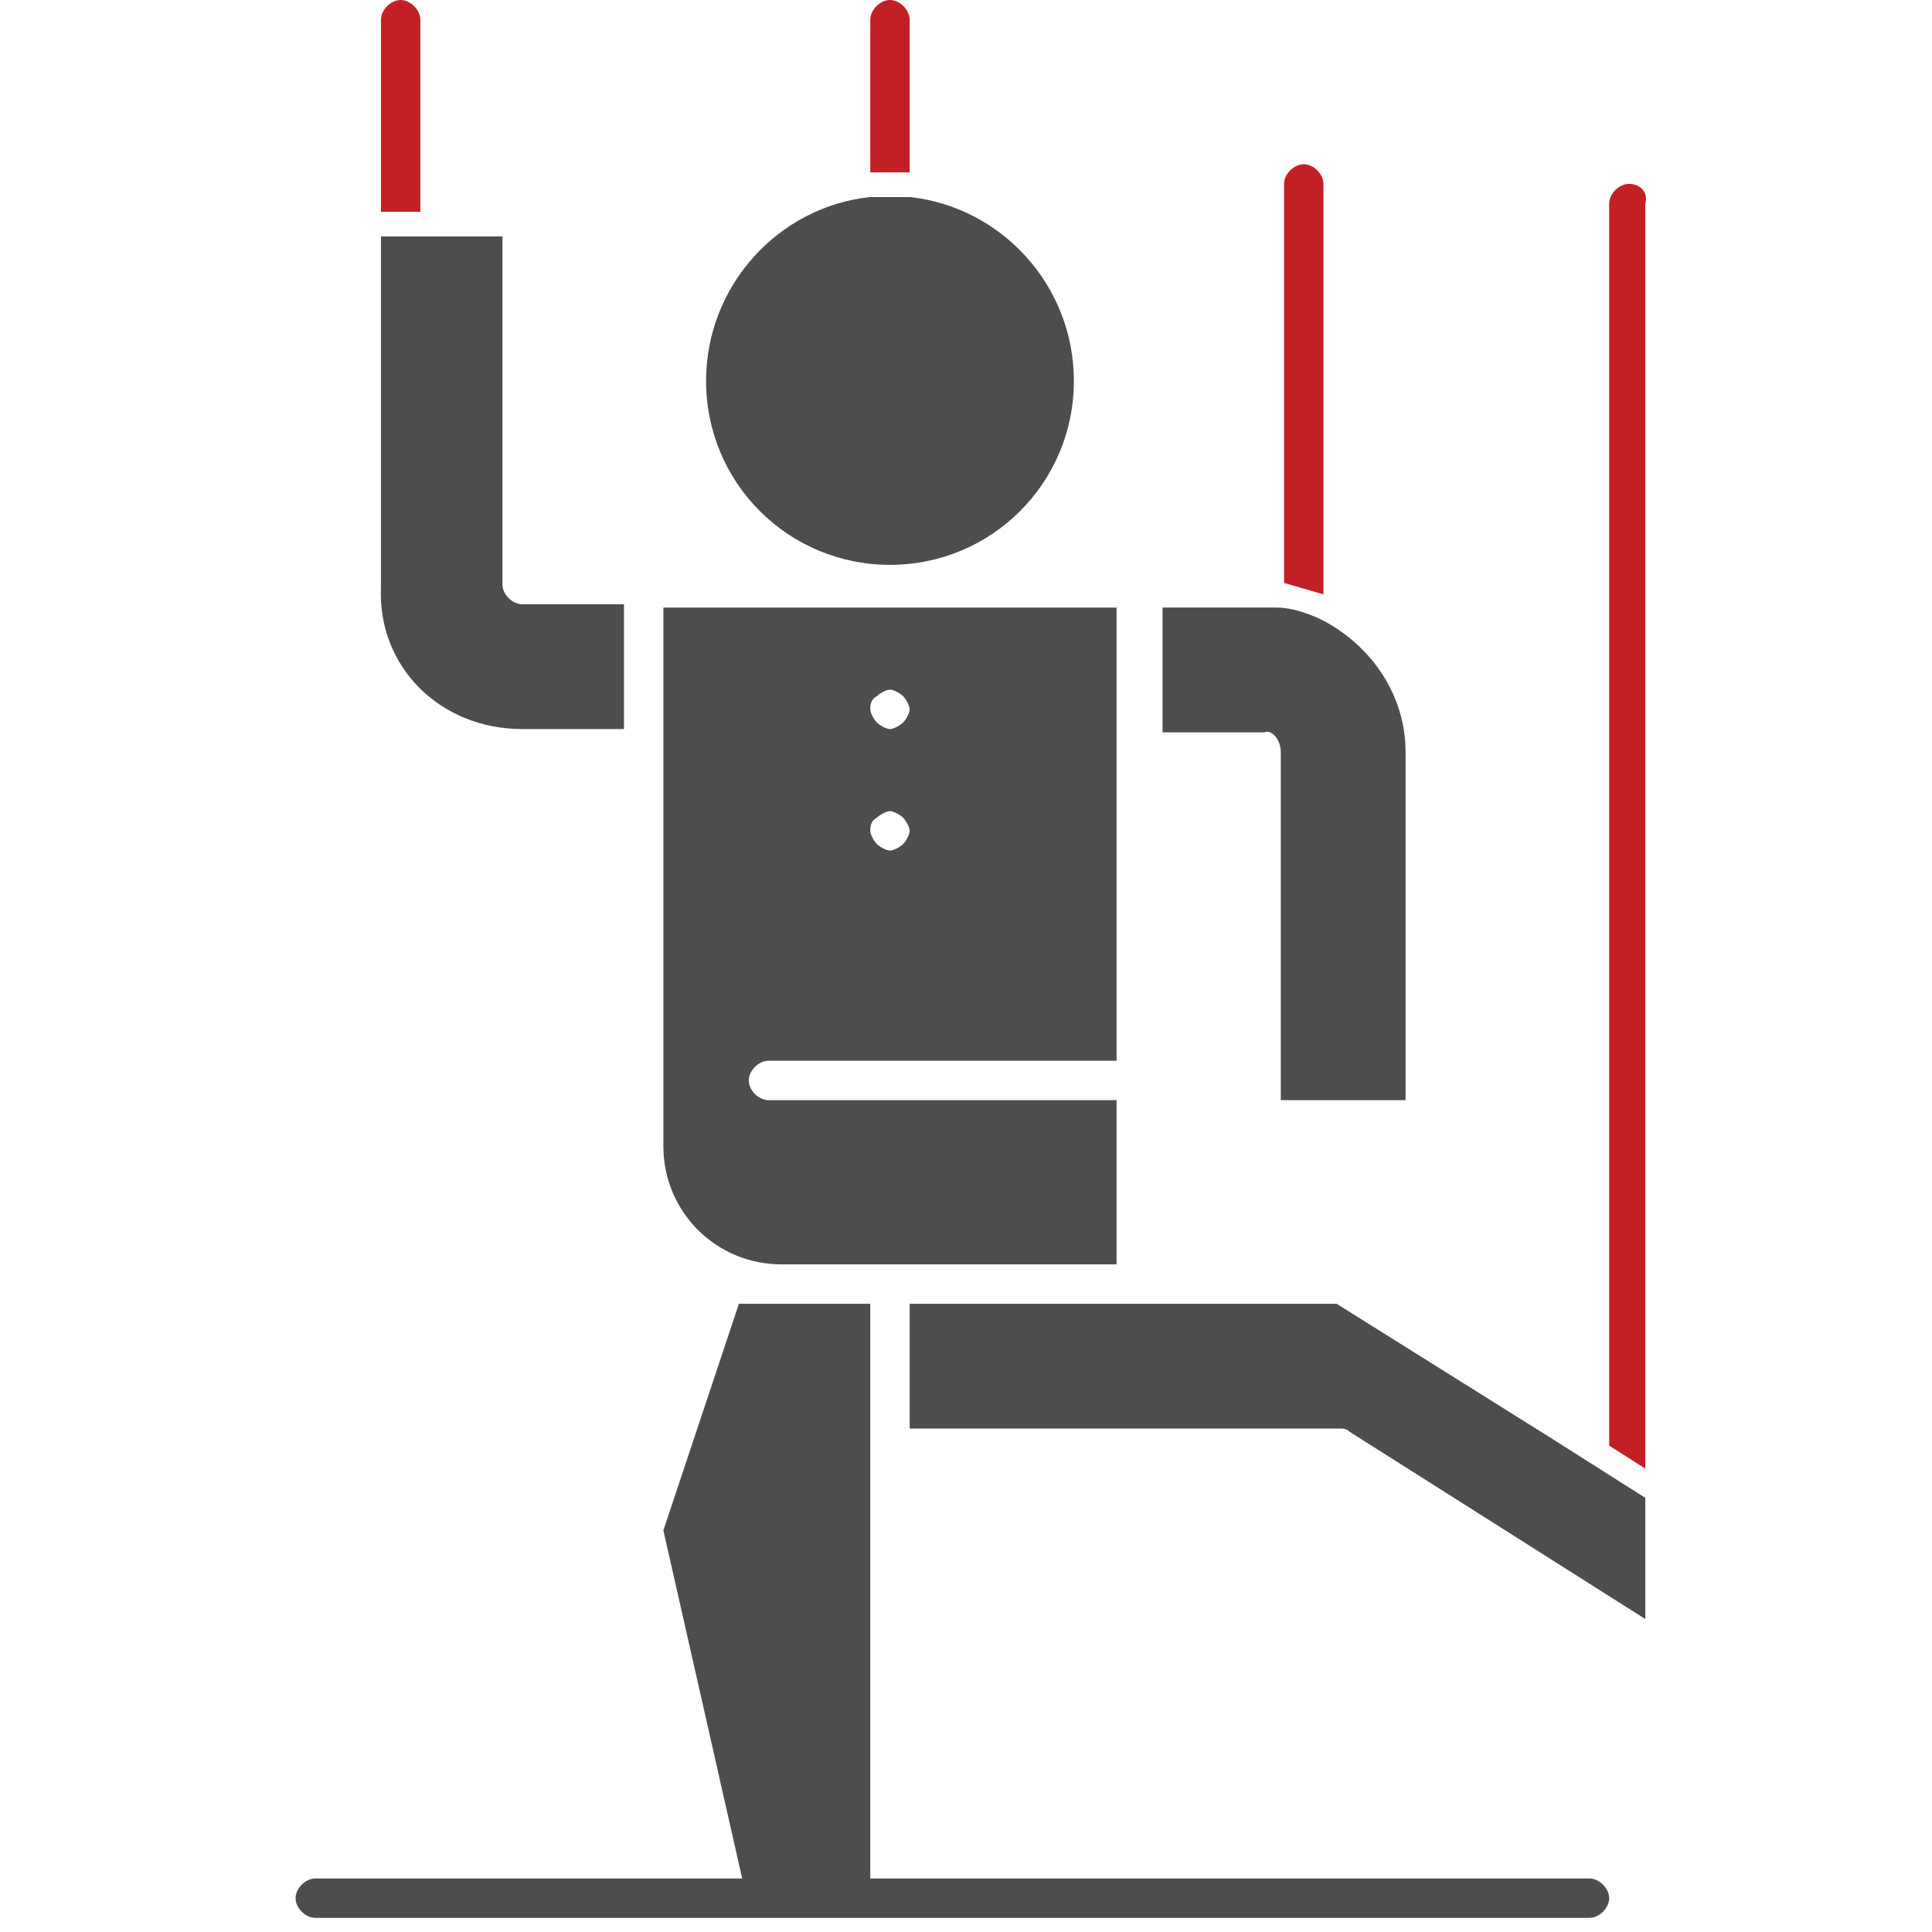 <?xml version="1.0" encoding="UTF-8"?><svg id="Layer_1" xmlns="http://www.w3.org/2000/svg" viewBox="0 0 58.83 58.83"><defs><style>.cls-1{fill:#4d4d4e;}.cls-1,.cls-2{stroke-width:0px;}.cls-2{fill:#c32026;}</style></defs><g id="_431_Command_control_human_manipulate_manipulation"><path class="cls-1" d="M23.8,38.5h10.2v-5h-10.6c-.3,0-.6-.3-.6-.6s.3-.6.6-.6h10.6v-13.8h-13.8v16.4c0,2,1.6,3.6,3.6,3.6ZM26.7,21.2c.1-.1.3-.2.4-.2s.3.1.4.2c.1.1.2.3.2.4s-.1.3-.2.4c-.1.1-.3.2-.4.2s-.3-.1-.4-.2-.2-.3-.2-.4,0-.3.2-.4ZM26.7,24.9c.1-.1.3-.2.4-.2s.3.1.4.2c.1.1.2.3.2.4s-.1.3-.2.4c-.1.1-.3.2-.4.2s-.3-.1-.4-.2c-.1-.1-.2-.3-.2-.4s0-.3.2-.4Z"/><path class="cls-1" d="M48.4,57.2h-21.9v-17.5h-4l-2.3,6.9,2.4,10.6h-13c-.3,0-.6.3-.6.6s.3.6.6.6h38.8c.3,0,.6-.3.6-.6s-.3-.6-.6-.6Z"/><path class="cls-2" d="M12.8,6.45V.6C12.8.3,12.5,0,12.2,0s-.6.3-.6.6v5.85h1.2Z"/><path class="cls-1" d="M15.9,18.4c-.3,0-.6-.3-.6-.6V7.2h-3.7v10.7c-.1,2.4,1.8,4.3,4.3,4.3h3.1v-3.8h-3.1Z"/><path class="cls-2" d="M27.7,5.25V.6C27.7.3,27.4,0,27.1,0s-.6.3-.6.6v4.65h1.2Z"/><path class="cls-1" d="M27.71,6h-1.22c-2.79.3-4.99,2.7-4.99,5.6,0,3.1,2.5,5.6,5.6,5.6s5.6-2.5,5.6-5.6c0-2.9-2.19-5.29-4.99-5.6Z"/><path class="cls-2" d="M40.3,18.1V5.6c0-.3-.3-.6-.6-.6s-.6.3-.6.6v12.15l1.2.35Z"/><path class="cls-1" d="M40.3,18.9s-.75-.4-1.43-.4h-3.47v3.8h3.1c.2-.1.5.2.5.6v10.6h3.8v-10.6c0-1.7-1-3.2-2.5-4Z"/><path class="cls-2" d="M50.1,44.72V6.2c.1-.4-.2-.6-.5-.6s-.6.3-.6.6v37.82l1.1.7Z"/><path class="cls-1" d="M47.15,43.74l-6.45-4.04h-13v3.8h13.1c.1,0,.2,0,.3.1l9,5.7v-3.69l-2.95-1.87Z"/></g></svg>